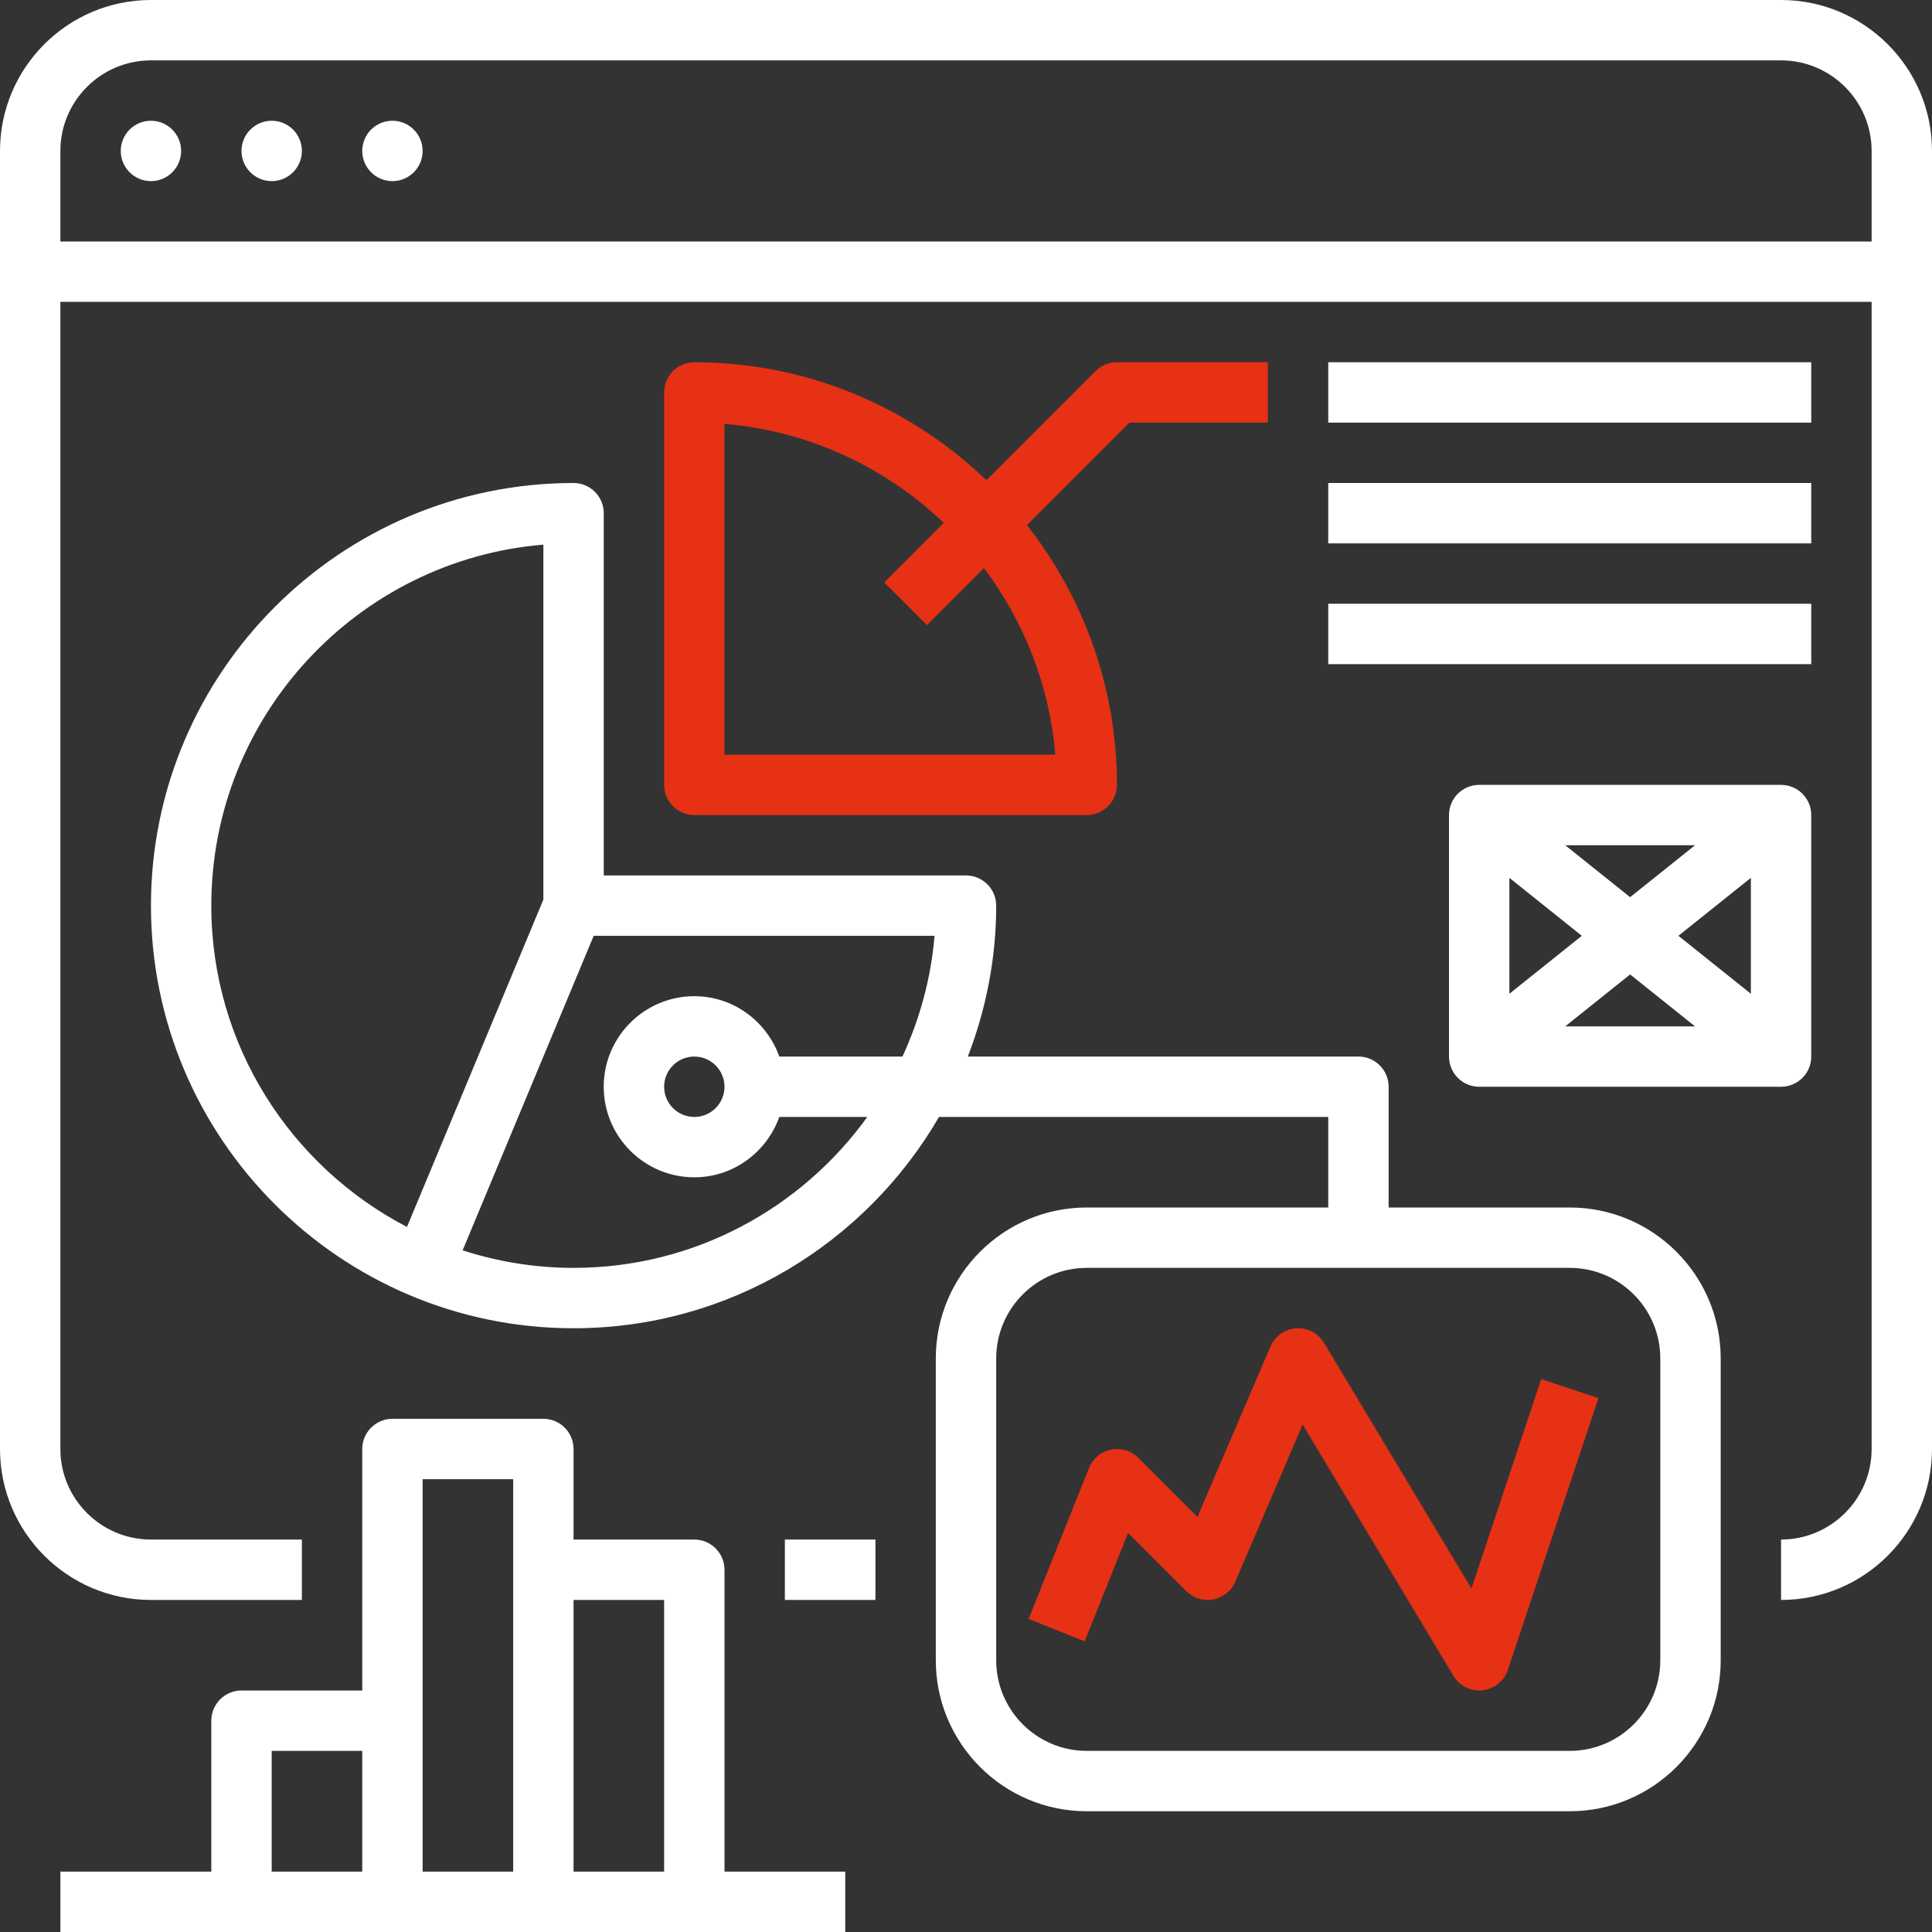 <svg width="60" height="60" viewBox="0 0 60 60" fill="none" xmlns="http://www.w3.org/2000/svg">
<rect x="0" y="0" width="60" height="60" fill="#333333" stroke="none"/>
<g clip-path="url(#clip0_831_3730)">
<path d="M27.188 47.812H24.375V49.688H27.188V47.812Z" fill="white"/>
<path d="M55.312 0H4.688C2.103 0 0 2.103 0 4.688V45C0 47.585 2.103 49.688 4.688 49.688H9.375V47.812H4.688C3.137 47.812 1.875 46.551 1.875 45V9.375H58.125V45C58.125 46.551 56.863 47.812 55.312 47.812V49.688C57.897 49.688 60 47.585 60 45V4.688C60 2.103 57.897 0 55.312 0ZM58.125 7.5H1.875V4.688C1.875 3.137 3.137 1.875 4.688 1.875H55.312C56.863 1.875 58.125 3.137 58.125 4.688V7.5Z" fill="white"/>
<path d="M4.688 5.625C5.205 5.625 5.625 5.205 5.625 4.688C5.625 4.17 5.205 3.75 4.688 3.75C4.17 3.75 3.75 4.17 3.75 4.688C3.75 5.205 4.17 5.625 4.688 5.625Z" fill="white"/>
<path d="M8.438 5.625C8.955 5.625 9.375 5.205 9.375 4.688C9.375 4.17 8.955 3.75 8.438 3.75C7.92 3.75 7.5 4.17 7.5 4.688C7.5 5.205 7.92 5.625 8.438 5.625Z" fill="white"/>
<path d="M12.188 5.625C12.705 5.625 13.125 5.205 13.125 4.688C13.125 4.17 12.705 3.75 12.188 3.75C11.67 3.75 11.25 4.17 11.25 4.688C11.25 5.205 11.67 5.625 12.188 5.625Z" fill="white"/>
<path d="M48.75 37.5H43.125V33.75C43.125 33.233 42.705 32.812 42.188 32.812H30.057C30.618 31.355 30.938 29.778 30.938 28.125C30.938 27.608 30.517 27.188 30 27.188H18.75V15.938C18.75 15.42 18.33 15 17.812 15C10.575 15 4.688 20.887 4.688 28.125C4.688 35.362 10.575 41.25 17.812 41.25C22.657 41.25 26.888 38.603 29.162 34.688H41.25V37.5H33.75C31.165 37.5 29.062 39.603 29.062 42.188V51.562C29.062 54.147 31.165 56.25 33.75 56.25H48.75C51.335 56.25 53.438 54.147 53.438 51.562V42.188C53.438 39.603 51.335 37.5 48.75 37.5ZM6.562 28.125C6.562 22.238 11.109 17.392 16.875 16.914V27.938L12.639 38.104C9.034 36.228 6.562 32.463 6.562 28.125ZM28.027 32.812H24.202C23.813 31.724 22.782 30.938 21.562 30.938C20.011 30.938 18.749 32.199 18.749 33.75C18.749 35.301 20.011 36.562 21.562 36.562C22.782 36.562 23.813 35.776 24.202 34.688H26.935C24.891 37.522 21.566 39.375 17.812 39.375C16.611 39.375 15.454 39.181 14.367 38.83L18.438 29.062H29.023C28.913 30.393 28.561 31.653 28.027 32.812ZM22.5 33.75C22.5 34.267 22.079 34.688 21.562 34.688C21.046 34.688 20.625 34.267 20.625 33.75C20.625 33.233 21.046 32.812 21.562 32.812C22.079 32.812 22.5 33.233 22.5 33.75ZM51.562 51.562C51.562 53.113 50.301 54.375 48.75 54.375H33.75C32.199 54.375 30.938 53.113 30.938 51.562V42.188C30.938 40.637 32.199 39.375 33.75 39.375H48.75C50.301 39.375 51.562 40.637 51.562 42.188V51.562Z" fill="white"/>
<path d="M34.688 11.25C34.439 11.25 34.2 11.348 34.025 11.525L30.636 14.914C28.276 12.651 25.083 11.25 21.562 11.25C21.045 11.25 20.625 11.67 20.625 12.188V24.375C20.625 24.892 21.045 25.312 21.562 25.312H33.75C34.267 25.312 34.688 24.892 34.688 24.375C34.688 21.333 33.638 18.535 31.894 16.307L35.076 13.125H39.375V11.25H34.688ZM32.773 23.438H22.5V13.164C25.132 13.383 27.503 14.517 29.311 16.238L27.462 18.087L28.788 19.413L30.558 17.643C31.793 19.287 32.594 21.274 32.773 23.438Z" fill="#E63114"/>
<path d="M56.25 11.25H41.25V13.125H56.25V11.25Z" fill="white"/>
<path d="M56.25 15H41.25V16.875H56.25V15Z" fill="white"/>
<path d="M56.25 18.75H41.25V20.625H56.25V18.75Z" fill="white"/>
<path d="M22.5 58.125V48.75C22.5 48.233 22.08 47.812 21.562 47.812H17.812V45C17.812 44.483 17.392 44.062 16.875 44.062H12.188C11.67 44.062 11.25 44.483 11.25 45V52.5H7.5C6.982 52.5 6.562 52.92 6.562 53.438V58.125H1.875V60H7.5H12.188H16.875H21.562H26.25V58.125H22.5ZM11.25 58.125H8.438V54.375H11.25V58.125ZM15.938 48.75V58.125H13.125V53.438V45.938H15.938V48.75ZM20.625 58.125H17.812V49.688H20.625V58.125Z" fill="white"/>
<path d="M47.863 42.828L45.696 49.332L41.12 41.705C40.939 41.403 40.613 41.227 40.252 41.252C39.901 41.275 39.593 41.494 39.455 41.818L37.188 47.108L35.354 45.275C35.132 45.053 34.813 44.957 34.503 45.02C34.194 45.083 33.938 45.297 33.82 45.59L31.945 50.277L33.685 50.974L35.032 47.606L36.84 49.414C37.06 49.634 37.374 49.731 37.68 49.672C37.986 49.613 38.242 49.406 38.364 49.12L40.455 44.242L45.137 52.045C45.307 52.329 45.612 52.5 45.939 52.5C45.973 52.5 46.008 52.498 46.042 52.494C46.405 52.455 46.713 52.206 46.829 51.859L49.642 43.421L47.863 42.828Z" fill="#E63114"/>
<path d="M55.312 24.375H45.938C45.42 24.375 45 24.795 45 25.312V32.812C45 33.33 45.42 33.75 45.938 33.75H55.312C55.83 33.75 56.25 33.33 56.25 32.812V25.312C56.25 24.795 55.83 24.375 55.312 24.375ZM52.64 26.25L50.625 27.863L48.609 26.25H52.64ZM46.875 27.262L49.125 29.062L46.875 30.863V27.262ZM48.609 31.875L50.625 30.262L52.641 31.875H48.609ZM54.375 30.862L52.125 29.062L54.375 27.262V30.862Z" fill="white"/>
</g>
<defs>
<clipPath id="clip0_831_3730">
<rect width="60" height="60" fill="white"/>
</clipPath>
</defs>
</svg>
